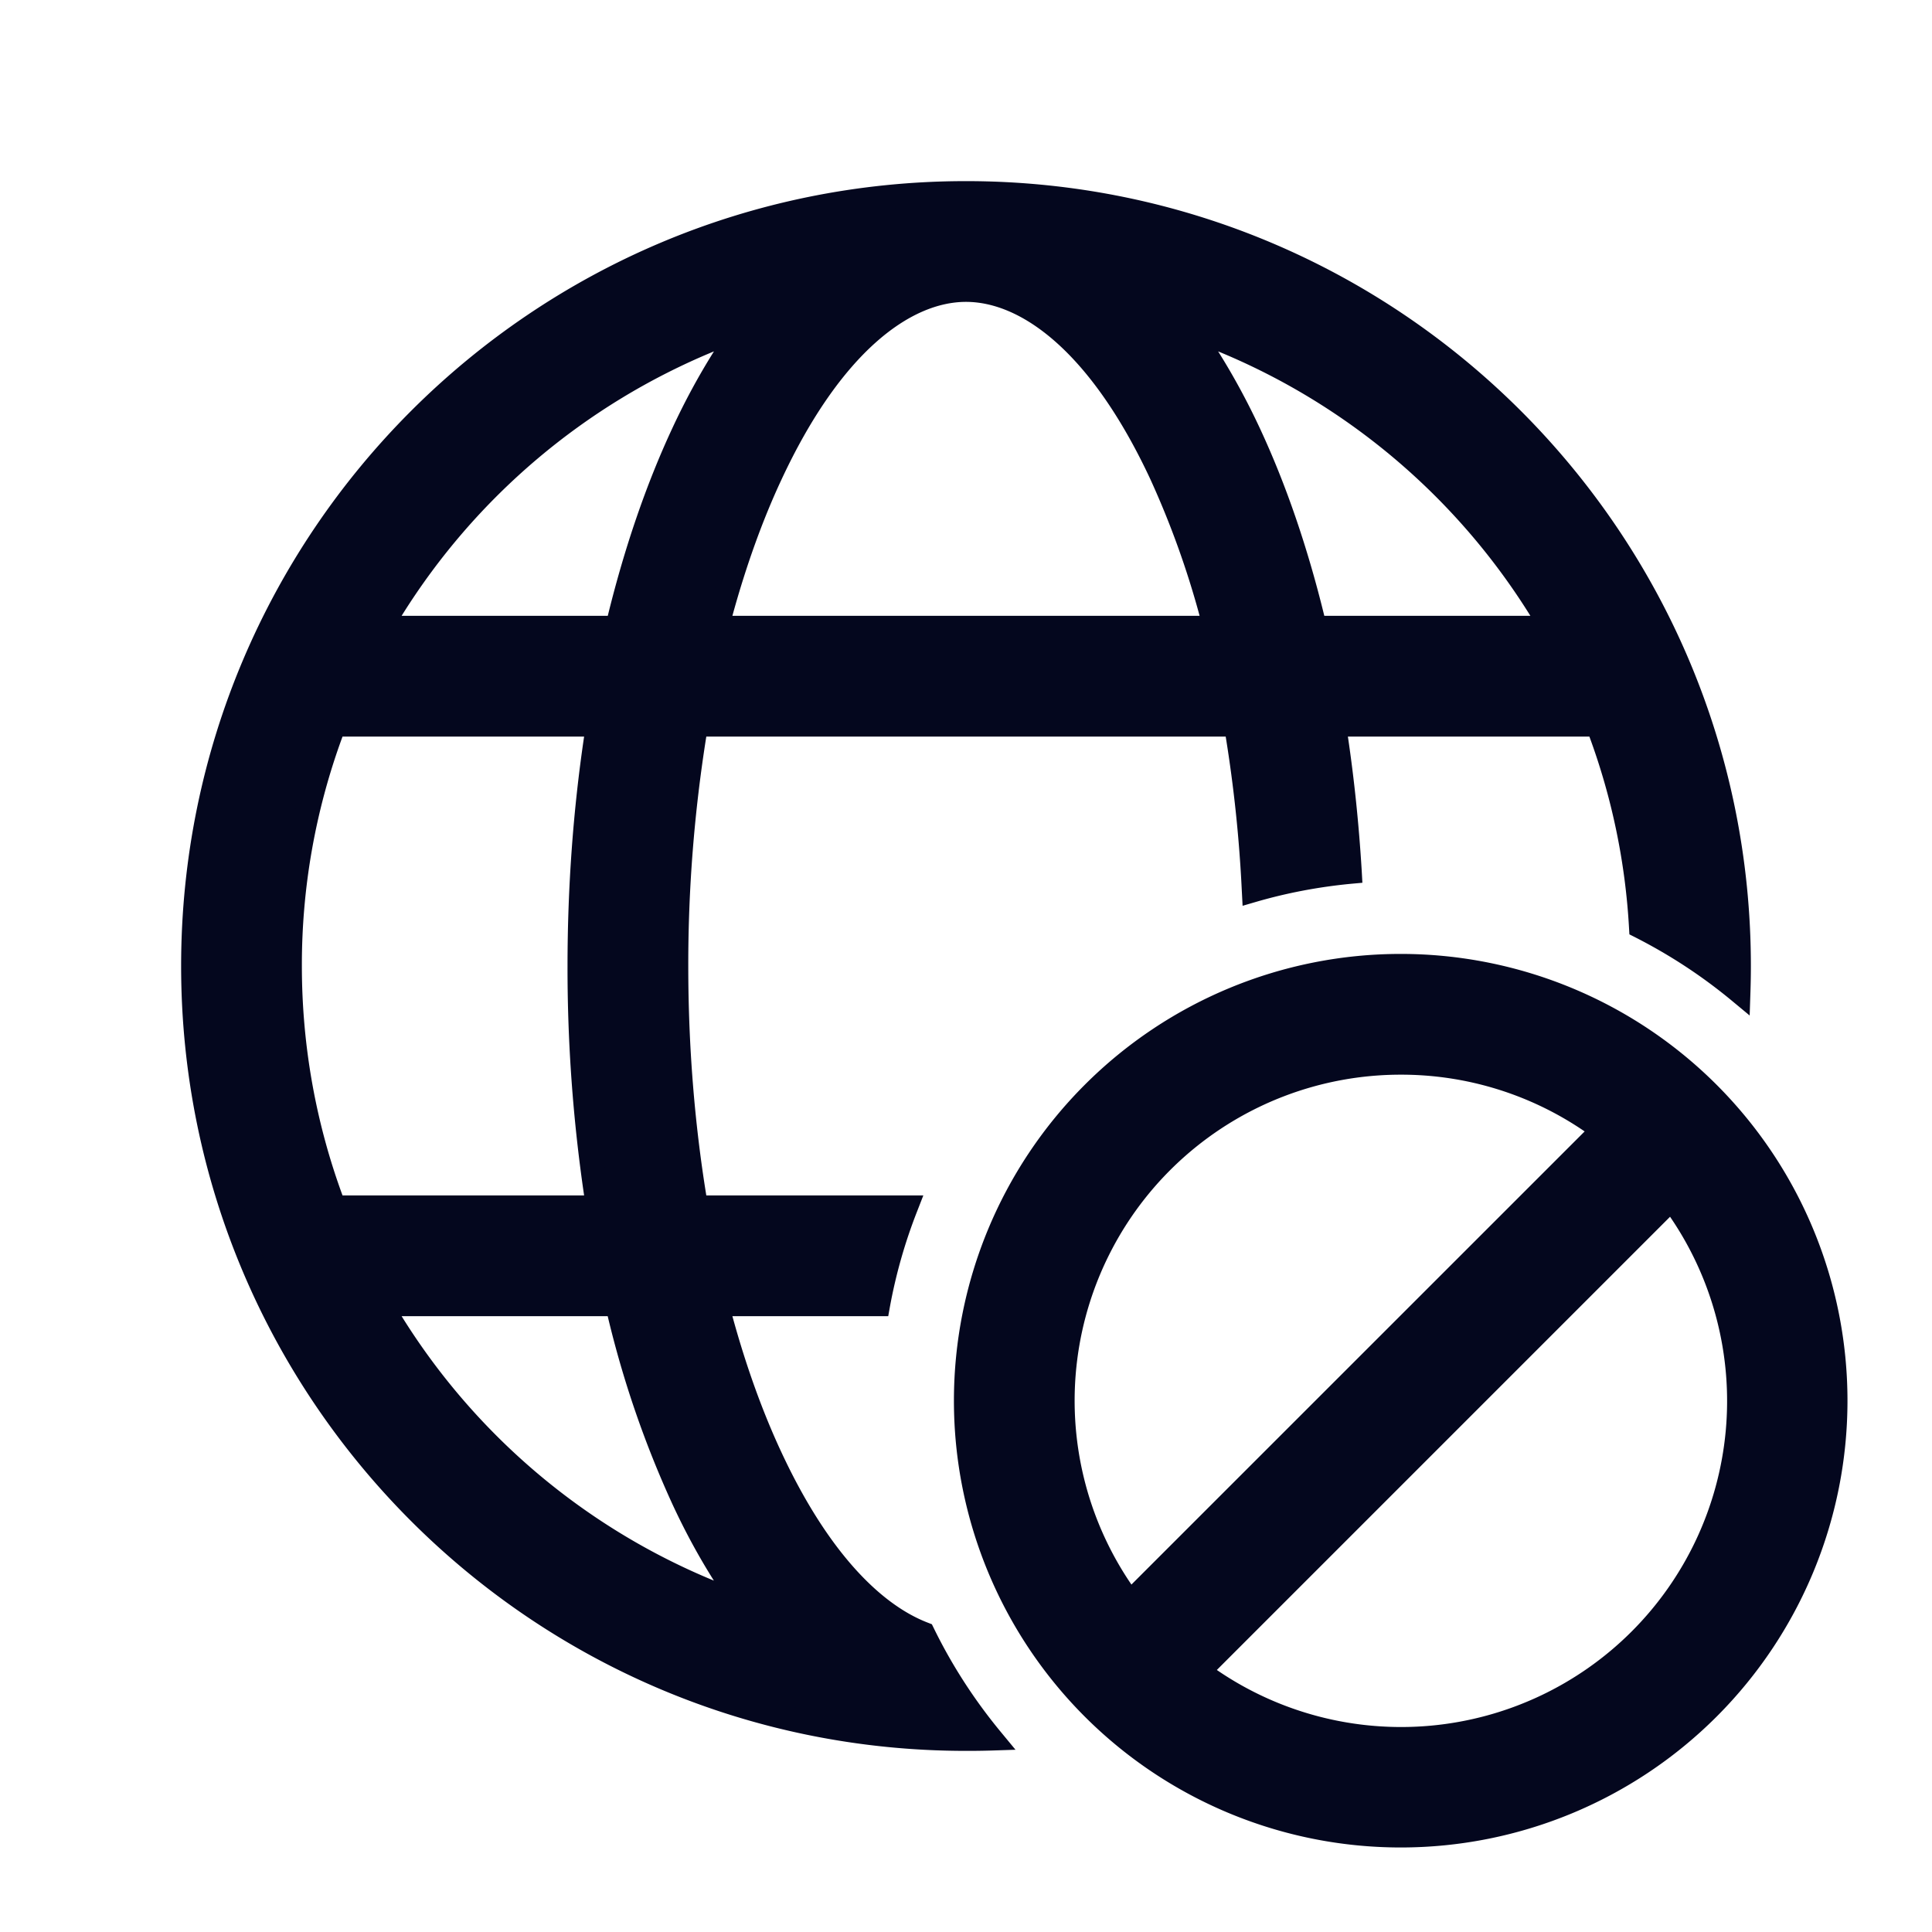 <svg xmlns="http://www.w3.org/2000/svg" width="24" height="24" fill="none"><path fill="#04071E" d="M12.305 21.595a9.6 9.6 0 1 1 9.29-9.29 6.6 6.6 0 0 0-1.209-.792A8.4 8.4 0 0 0 19.848 9h-3.28q.141.883.198 1.83a6.6 6.6 0 0 0-1.19.225A17 17 0 0 0 15.353 9H8.647c-.159.93-.247 1.94-.247 3s.088 2.07.247 3h2.603q-.226.577-.341 1.2H8.903c.183.708.41 1.351.67 1.91.577 1.235 1.251 1.937 1.895 2.186.228.466.51.902.837 1.3M14.426 5.89C13.688 4.308 12.788 3.6 12 3.6s-1.688.708-2.426 2.29c-.261.559-.488 1.202-.67 1.91h6.193a11 11 0 0 0-.67-1.91M7.667 7.8c.211-.892.488-1.707.82-2.418.223-.479.48-.927.77-1.324A8.43 8.43 0 0 0 4.724 7.8zM7.2 12c0-1.045.08-2.054.231-3h-3.28a8.4 8.4 0 0 0-.551 3 8.4 8.4 0 0 0 .552 3h3.28a19 19 0 0 1-.232-3m1.286 6.618a12.6 12.6 0 0 1-.819-2.418H4.724a8.43 8.43 0 0 0 4.533 3.742 8 8 0 0 1-.77-1.324M19.276 7.8a8.43 8.43 0 0 0-4.533-3.742c.29.397.547.845.77 1.324.332.711.609 1.526.82 2.418zM12 17.4a5.4 5.4 0 1 0 10.8 0 5.4 5.4 0 0 0-10.8 0m2.885 3.364 5.879-5.88a4.2 4.2 0 0 1-5.88 5.88m-.849-.849a4.2 4.2 0 0 1 5.88-5.88z"/><path fill="#04071E" fill-rule="evenodd" d="M12 2.55a9.45 9.45 0 0 0 0 18.9 7 7 0 0 1-.642-1.037c-.677-.286-1.352-1.023-1.92-2.24a11.3 11.3 0 0 1-.68-1.935l-.048-.188h2.075q.094-.463.25-.9H8.52l-.021-.125c-.161-.938-.25-1.957-.25-3.025s.089-2.087.25-3.025l.02-.125h6.96l.02.125q.155.9.216 1.887.436-.112.891-.166-.057-.864-.186-1.672l-.028-.174h3.559l.036.096c.297.777.484 1.607.543 2.472q.484.255.919.582A9.45 9.45 0 0 0 12 2.55M2.25 12c0-5.385 4.365-9.75 9.75-9.75s9.75 4.365 9.75 9.75q0 .156-.005.31l-.01.305-.235-.195q-.546-.45-1.182-.774l-.077-.039-.005-.086a8.2 8.2 0 0 0-.492-2.371h-3q.12.81.172 1.671l.008.145-.144.013q-.6.058-1.162.22l-.182.053-.01-.19a17 17 0 0 0-.2-1.912H8.774A18 18 0 0 0 8.55 12c0 1.005.08 1.963.224 2.85h2.696l-.08.205a6.4 6.4 0 0 0-.334 1.172l-.022.123H9.098c.172.627.378 1.197.612 1.697.569 1.219 1.221 1.88 1.812 2.109l.054.021.026.053c.223.456.499.882.818 1.27l.195.236-.306.01a10 10 0 0 1-.309.004c-5.385 0-9.75-4.365-9.75-9.75m7.188-6.174C10.182 4.232 11.119 3.45 12 3.45s1.818.782 2.562 2.376c.266.57.495 1.22.68 1.937l.048.187H8.71l.048-.187c.185-.716.415-1.368.68-1.937M12 3.75c-.696 0-1.558.634-2.29 2.203-.234.5-.44 1.07-.612 1.697h5.804a11 11 0 0 0-.612-1.697C13.558 4.384 12.696 3.75 12 3.75m2.34.01.452.156a8.58 8.58 0 0 1 4.614 3.809l.13.225h-3.322l-.027-.115a12.5 12.5 0 0 0-.81-2.39 8 8 0 0 0-.755-1.299zm-4.68 0-.282.386a8 8 0 0 0-.756 1.3c-.326.7-.6 1.505-.809 2.389l-.027.115H4.464l.13-.225a8.58 8.58 0 0 1 4.614-3.809zm5.472.605q.284.452.518.954c.322.69.592 1.476.801 2.331h2.56a8.28 8.28 0 0 0-3.879-3.285M4.99 7.65h2.56c.21-.855.48-1.64.802-2.331q.233-.502.517-.954a8.3 8.3 0 0 0-3.88 3.285m-.94 1.2h3.558l-.028.174C7.43 9.962 7.35 10.963 7.35 12s.08 2.039.23 2.976l.027.174H4.048l-.037-.096A8.5 8.5 0 0 1 3.45 12a8.5 8.5 0 0 1 .561-3.054zm.206.3A8.2 8.2 0 0 0 3.75 12c0 1.002.179 1.962.505 2.85h3.001A19.4 19.4 0 0 1 7.05 12c0-.989.072-1.947.206-2.85zm7.595 8.25a5.55 5.55 0 1 1 11.1 0 5.55 5.55 0 0 1-11.1 0m5.55-5.25a5.25 5.25 0 1 0 0 10.5 5.25 5.25 0 0 0 0-10.5m0 1.2a4.05 4.05 0 0 0-3.345 6.334l5.63-5.629a4.03 4.03 0 0 0-2.285-.705m-4.35 4.05a4.35 4.35 0 0 1 6.955-3.484l.139.104-6.124 6.124-.104-.139a4.33 4.33 0 0 1-.866-2.605m7.73-2.744.104.139a4.35 4.35 0 0 1-6.09 6.09l-.138-.105zm-5.664 6.089a4.05 4.05 0 0 0 5.63-5.63zM4.464 16.05h3.322l.027.116c.209.883.483 1.688.81 2.388.22.472.472.912.755 1.3l.283.386-.453-.156a8.58 8.58 0 0 1-4.614-3.809zm.525.3a8.28 8.28 0 0 0 3.879 3.285q-.285-.452-.517-.954a12.6 12.6 0 0 1-.802-2.331z" clip-rule="evenodd"/></svg>